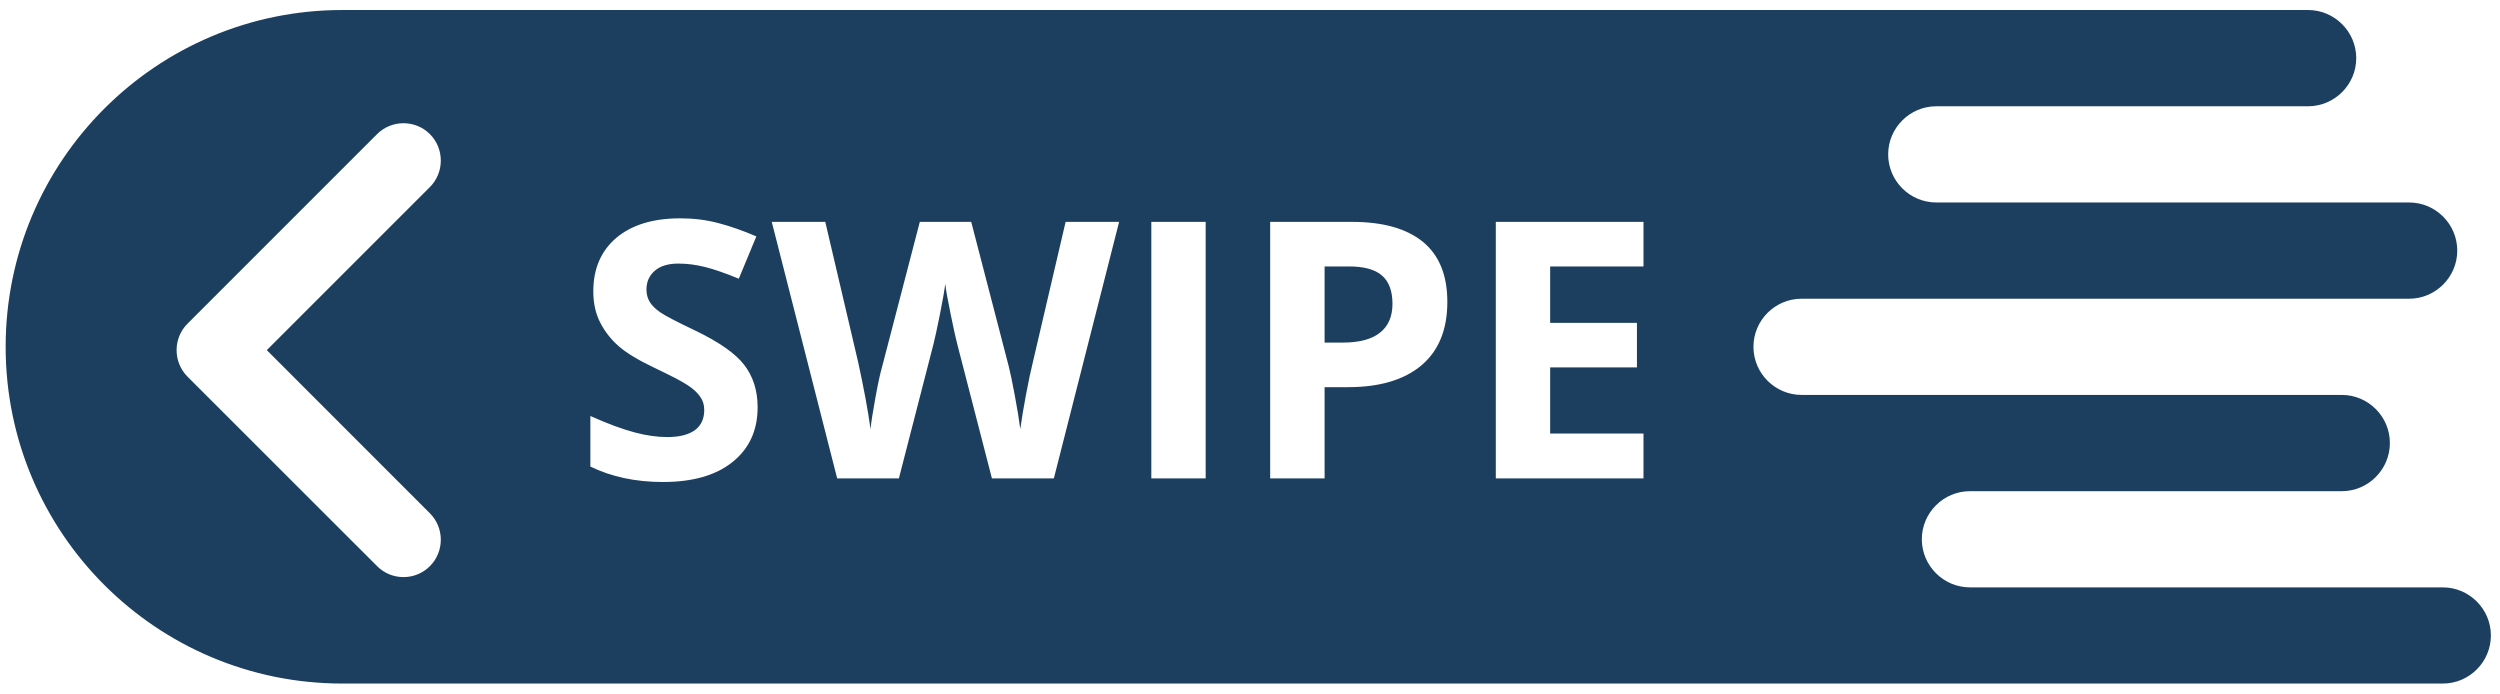 <svg width="173" height="48" viewBox="0 0 173 48" fill="none" xmlns="http://www.w3.org/2000/svg">
<path fill-rule="evenodd" clip-rule="evenodd" d="M23.693 47.302C10.823 47.302 0.391 36.87 0.391 24C0.391 11.13 10.823 0.693 23.693 0.693H159.724C161.552 0.693 163.052 2.193 163.052 4.026C163.052 5.849 161.563 7.344 159.734 7.354H133.99C132.156 7.354 130.661 8.854 130.661 10.682C130.661 12.516 132.156 14.011 133.99 14.011H166.714C168.547 14.011 170.042 15.511 170.042 17.339V17.344C170.042 19.172 168.547 20.672 166.714 20.672H124.667C122.833 20.672 121.339 22.167 121.339 24C121.339 25.828 122.833 27.328 124.667 27.328H162.052C163.885 27.328 165.38 28.828 165.38 30.656C165.38 32.49 163.885 33.99 162.052 33.99H136.318C134.49 33.99 132.99 35.484 132.99 37.318C132.99 39.146 134.49 40.646 136.318 40.646H169.042C170.875 40.646 172.37 42.146 172.37 43.974C172.37 45.807 170.875 47.302 169.042 47.302H23.693ZM52.427 28.182C52.427 29.787 51.844 31.047 50.693 31.969C49.542 32.896 47.932 33.354 45.88 33.354C43.984 33.354 42.307 32.995 40.854 32.286V28.787C42.052 29.323 43.068 29.698 43.896 29.917C44.724 30.141 45.484 30.245 46.172 30.245C47 30.245 47.63 30.089 48.073 29.776C48.516 29.458 48.734 28.984 48.734 28.365C48.734 28.016 48.641 27.708 48.443 27.438C48.25 27.162 47.964 26.901 47.589 26.656C47.208 26.401 46.443 26 45.286 25.453C44.203 24.938 43.385 24.448 42.844 23.984C42.302 23.516 41.87 22.969 41.547 22.344C41.219 21.719 41.057 20.99 41.057 20.156C41.057 18.589 41.594 17.354 42.656 16.453C43.724 15.557 45.193 15.109 47.068 15.109C47.995 15.109 48.87 15.214 49.714 15.438C50.547 15.656 51.422 15.964 52.339 16.359L51.125 19.287C50.177 18.896 49.396 18.625 48.776 18.474C48.156 18.318 47.547 18.24 46.948 18.24C46.234 18.24 45.688 18.406 45.307 18.74C44.927 19.068 44.734 19.505 44.734 20.037C44.734 20.37 44.818 20.662 44.969 20.906C45.12 21.151 45.365 21.391 45.703 21.62C46.036 21.854 46.833 22.266 48.089 22.865C49.75 23.662 50.885 24.453 51.5 25.25C52.115 26.052 52.427 27.021 52.427 28.182ZM72.927 33.104H68.641L66.234 23.781C66.146 23.448 65.995 22.766 65.781 21.724C65.568 20.682 65.443 19.984 65.412 19.63C65.359 20.068 65.24 20.766 65.047 21.734C64.849 22.703 64.703 23.396 64.599 23.802L62.203 33.104H57.932L53.406 15.354H57.109L59.38 25.042C59.771 26.833 60.062 28.38 60.24 29.693C60.286 29.229 60.396 28.521 60.573 27.552C60.745 26.583 60.911 25.833 61.062 25.302L63.651 15.354H67.208L69.792 25.302C69.906 25.745 70.052 26.427 70.219 27.339C70.391 28.255 70.521 29.042 70.604 29.693C70.688 29.062 70.818 28.276 70.995 27.333C71.172 26.391 71.333 25.625 71.479 25.042L73.74 15.354H77.443L72.927 33.104ZM79.672 33.104V15.354H83.432V33.104H79.672ZM91.662 23.708H92.901C94.057 23.708 94.927 23.479 95.495 23.021C96.073 22.568 96.359 21.896 96.359 21.026C96.359 20.141 96.12 19.49 95.635 19.068C95.156 18.651 94.401 18.438 93.37 18.438H91.662V23.708ZM100.156 20.891C100.156 22.802 99.562 24.266 98.37 25.276C97.172 26.287 95.474 26.792 93.276 26.792H91.662V33.104H87.896V15.354H93.568C95.719 15.354 97.354 15.823 98.479 16.745C99.599 17.672 100.156 19.057 100.156 20.891ZM113.729 33.104H103.51V15.354H113.729V18.438H107.271V22.344H113.276V25.422H107.271V30H113.729V33.104ZM26.094 9.281L12.974 22.401C11.969 23.406 11.969 25.052 12.974 26.062L26.094 39.177C27.099 40.188 28.745 40.188 29.75 39.177C30.755 38.172 30.755 36.526 29.75 35.521L18.463 24.229L29.75 12.943C30.755 11.938 30.755 10.287 29.75 9.281C28.745 8.276 27.099 8.276 26.094 9.281Z" fill="#1C3F60"/>
</svg>
